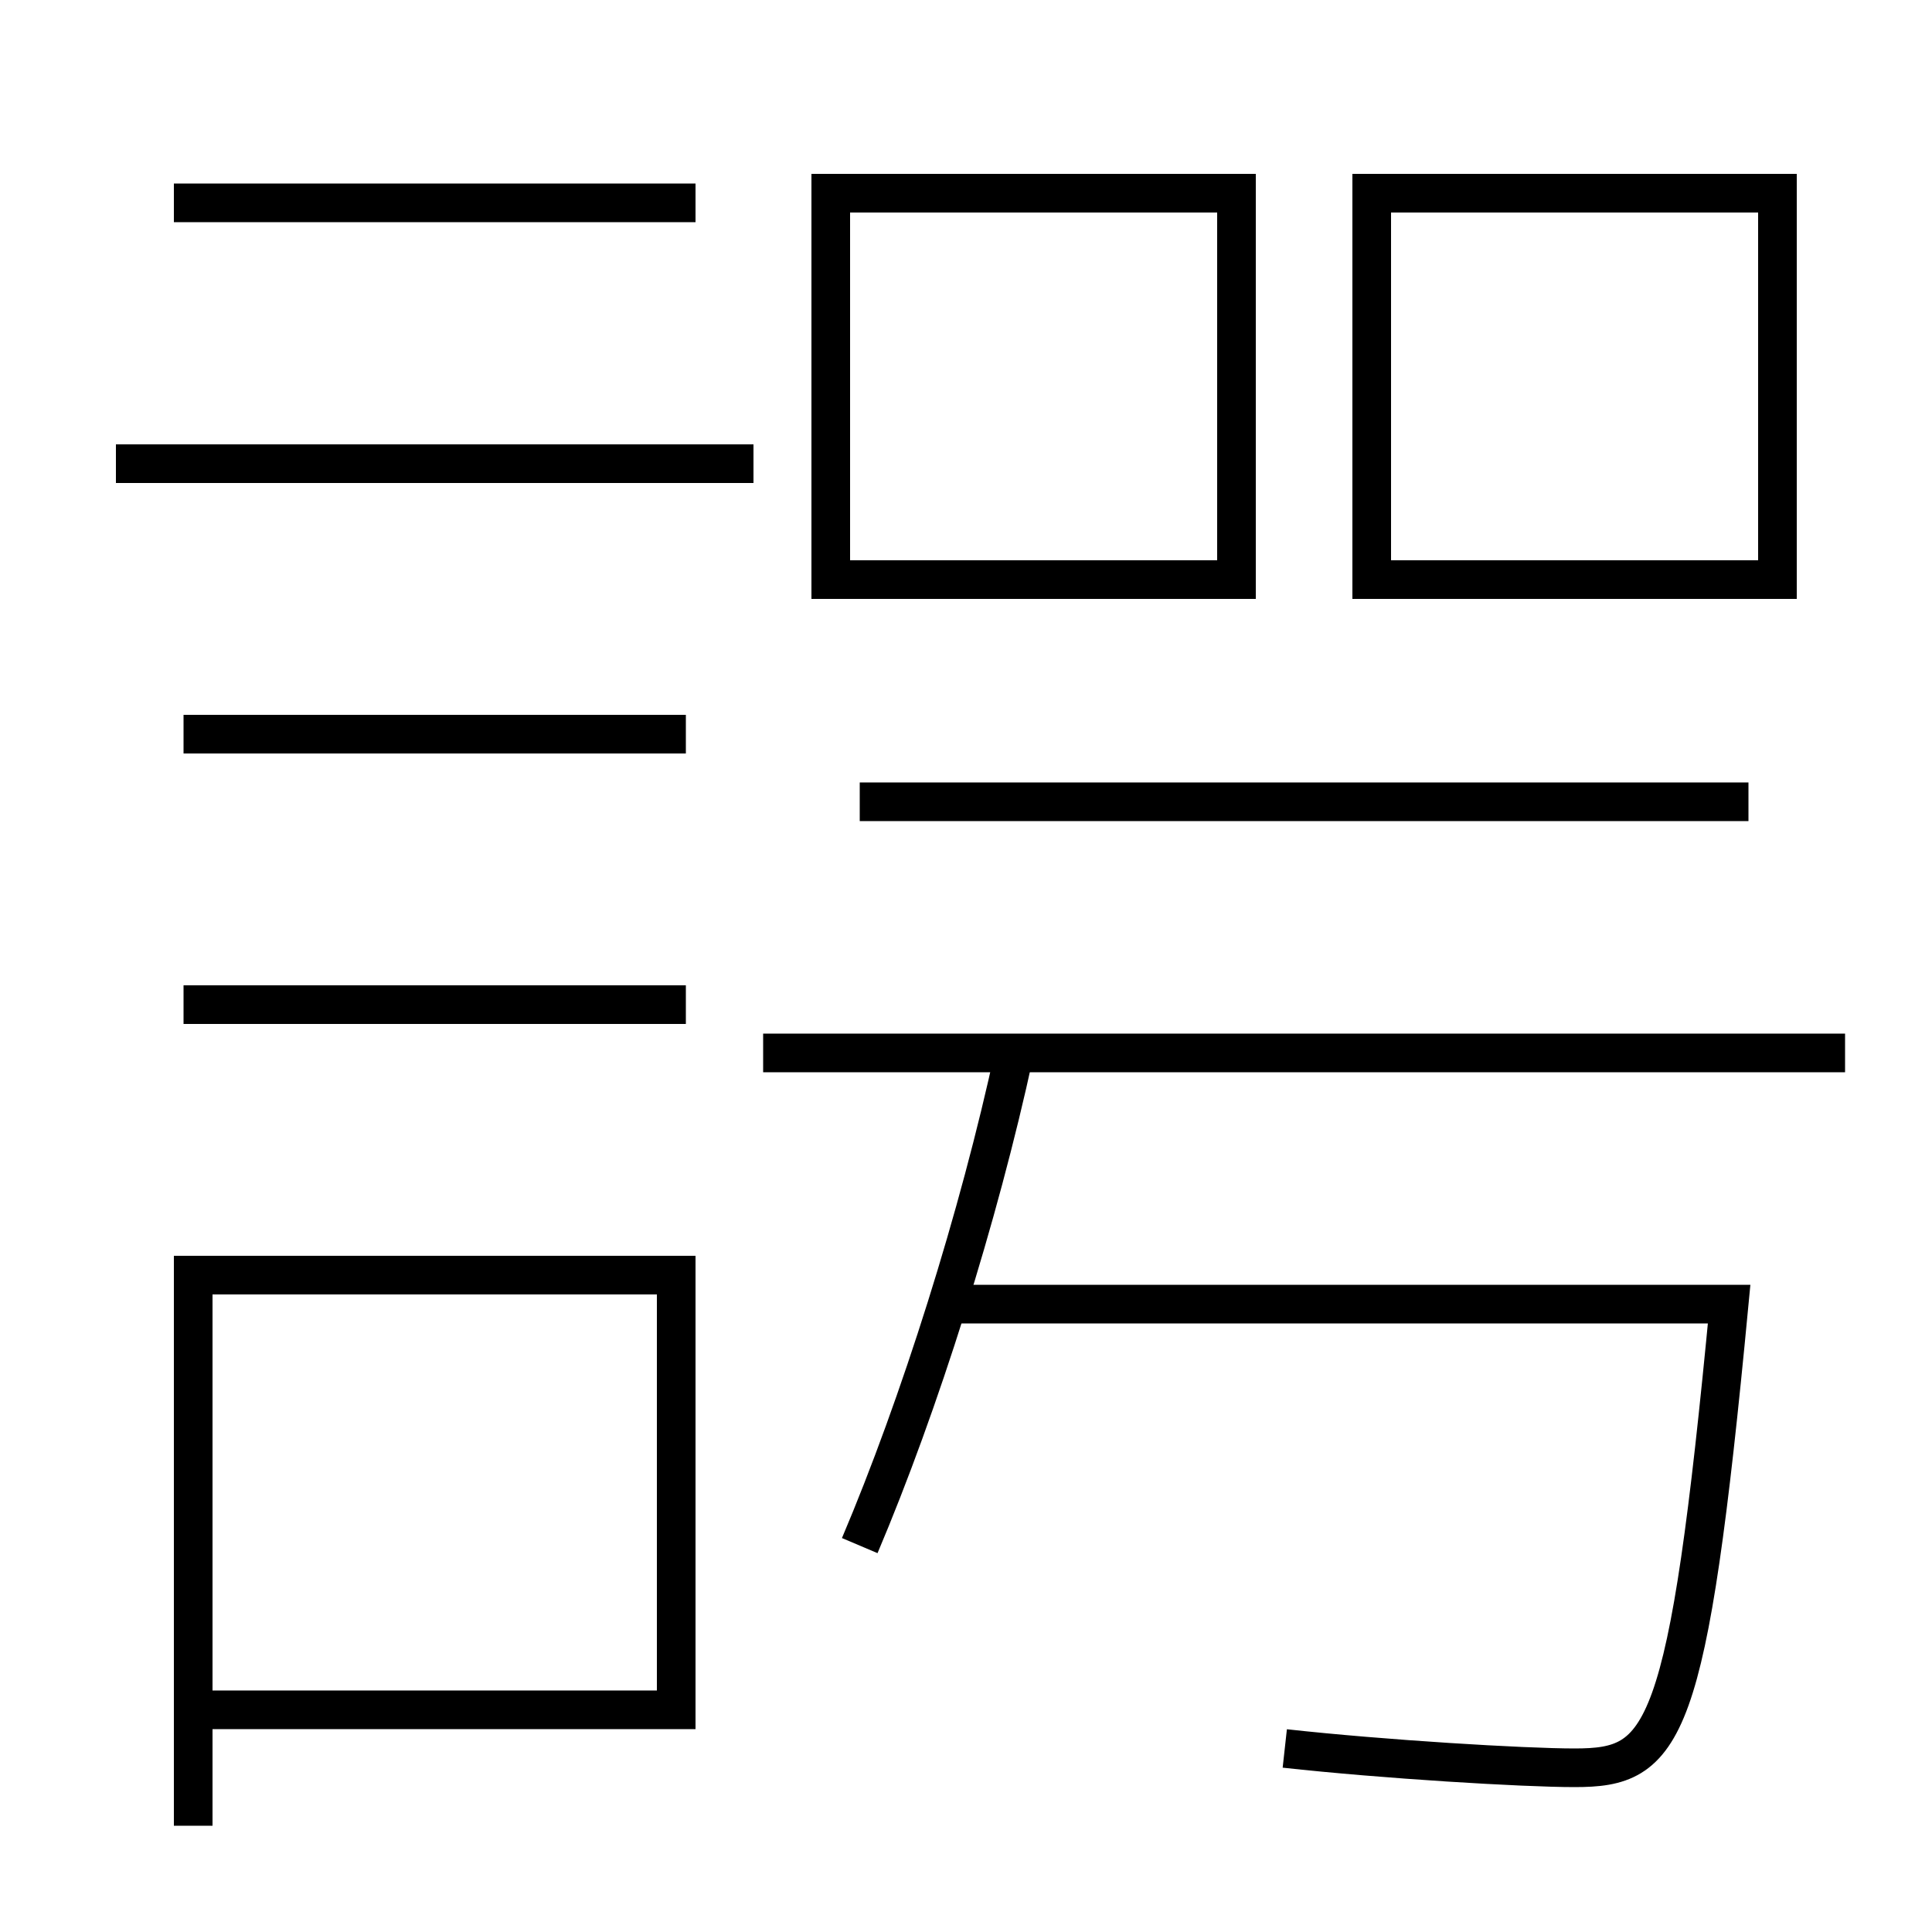 <?xml version='1.0' encoding='utf-8'?>
<svg xmlns="http://www.w3.org/2000/svg" height="100px" version="1.0" viewBox="0 0 100 100" width="100px" x="0px" y="0px">
<line fill="none" stroke="#000000" stroke-width="2" x1="6" x2="39" y1="24" y2="24" /><line fill="none" stroke="#000000" stroke-width="2" x1="9.5" x2="35.5" y1="38" y2="38" /><line fill="none" stroke="#000000" stroke-width="2" x1="9.5" x2="35.5" y1="52" y2="52" /><line fill="none" stroke="#000000" stroke-width="2" x1="9" x2="36" y1="10.5" y2="10.5" /><line fill="none" stroke="#000000" stroke-width="2" x1="95.5" x2="39.5" y1="54.5" y2="54.5" /><line fill="none" stroke="#000000" stroke-width="2" x1="90.5" x2="44.5" y1="41.5" y2="41.5" /><polyline fill="none" points="11,88.5 35,88.5 35,66 10,66 10,94.5" stroke="#000000" stroke-width="2" /><polyline fill="none" points="44,30 64,30 64,10 43,10 43,31" stroke="#000000" stroke-width="2" /><polyline fill="none" points="72,30 92,30 92,10 71,10 71,31" stroke="#000000" stroke-width="2" /><path d="M52.5,54.5 c-1.834,8.478 -4.906,18.208 -8,25.5" fill="none" stroke="#000000" stroke-width="2" /><path d="M49,67.5 h40.5 c-2.142,22.519 -3.314,24 -8,24 c-2.639,0 -9.859,-0.433 -15,-1" fill="none" stroke="#000000" stroke-width="2" /></svg>